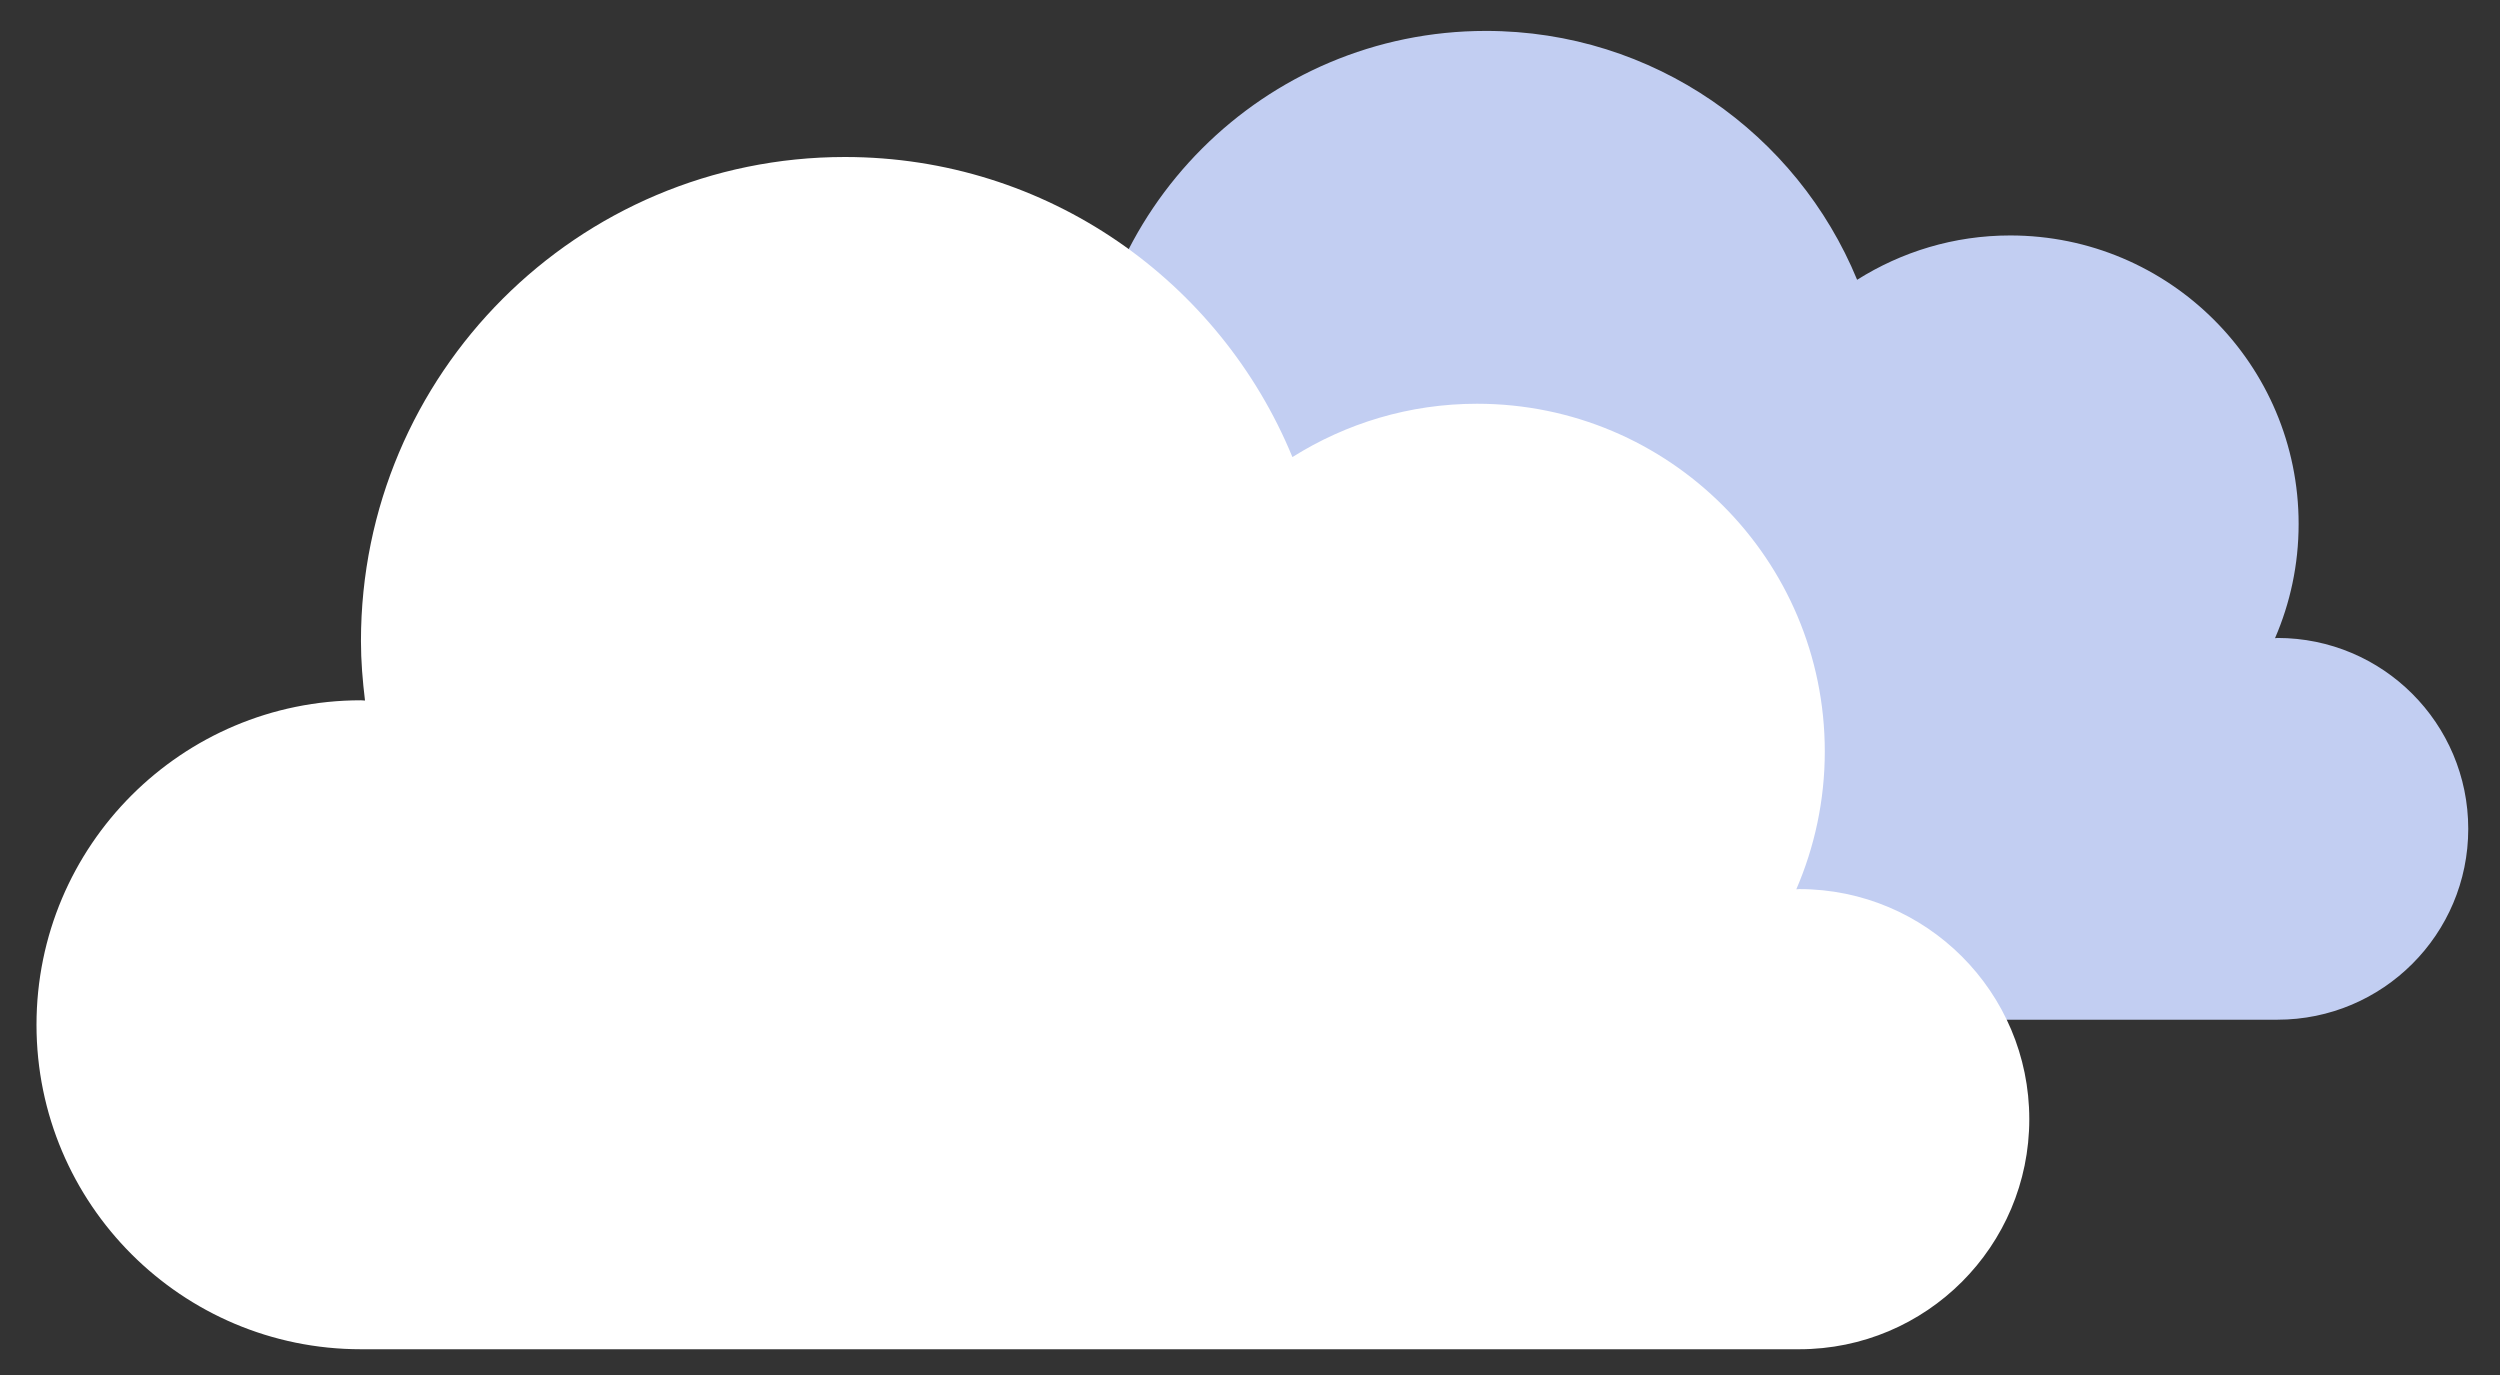 <svg width="60" height="33" viewBox="0 0 60 33" fill="none" xmlns="http://www.w3.org/2000/svg">
<rect x="0" y="0" width="60" height="33" fill="#333333" stroke="none"/>
<path d="M54.658 15.311C54.638 15.311 54.62 15.317 54.6 15.317C54.964 14.478 55.167 13.55 55.167 12.575C55.167 8.752 52.068 5.651 48.244 5.651C46.893 5.651 45.636 6.044 44.571 6.715C43.129 3.211 39.686 0.742 35.663 0.742C30.343 0.742 26.03 5.054 26.03 10.376C26.03 10.777 26.062 11.169 26.11 11.559C26.083 11.559 26.057 11.556 26.03 11.556C22.463 11.556 19.571 14.446 19.571 18.013C19.571 21.58 22.463 24.473 26.03 24.473H54.658C57.188 24.473 59.238 22.422 59.238 19.893C59.238 17.362 57.188 15.311 54.658 15.311Z" fill="#C2CEF2"/>
<path d="M43.18 21.338C43.156 21.338 43.135 21.344 43.111 21.344C43.549 20.328 43.795 19.211 43.795 18.036C43.795 13.425 40.058 9.69 35.448 9.69C33.819 9.69 32.303 10.162 31.018 10.97C29.28 6.746 25.129 3.768 20.278 3.768C13.863 3.768 8.663 8.971 8.663 15.385C8.663 15.868 8.703 16.343 8.76 16.813C8.728 16.813 8.696 16.807 8.663 16.807C4.363 16.807 0.876 20.294 0.876 24.595C0.876 28.895 4.363 32.382 8.663 32.382H43.18C46.23 32.382 48.703 29.91 48.703 26.86C48.703 23.81 46.23 21.338 43.18 21.338Z" fill="white"/>
</svg>
